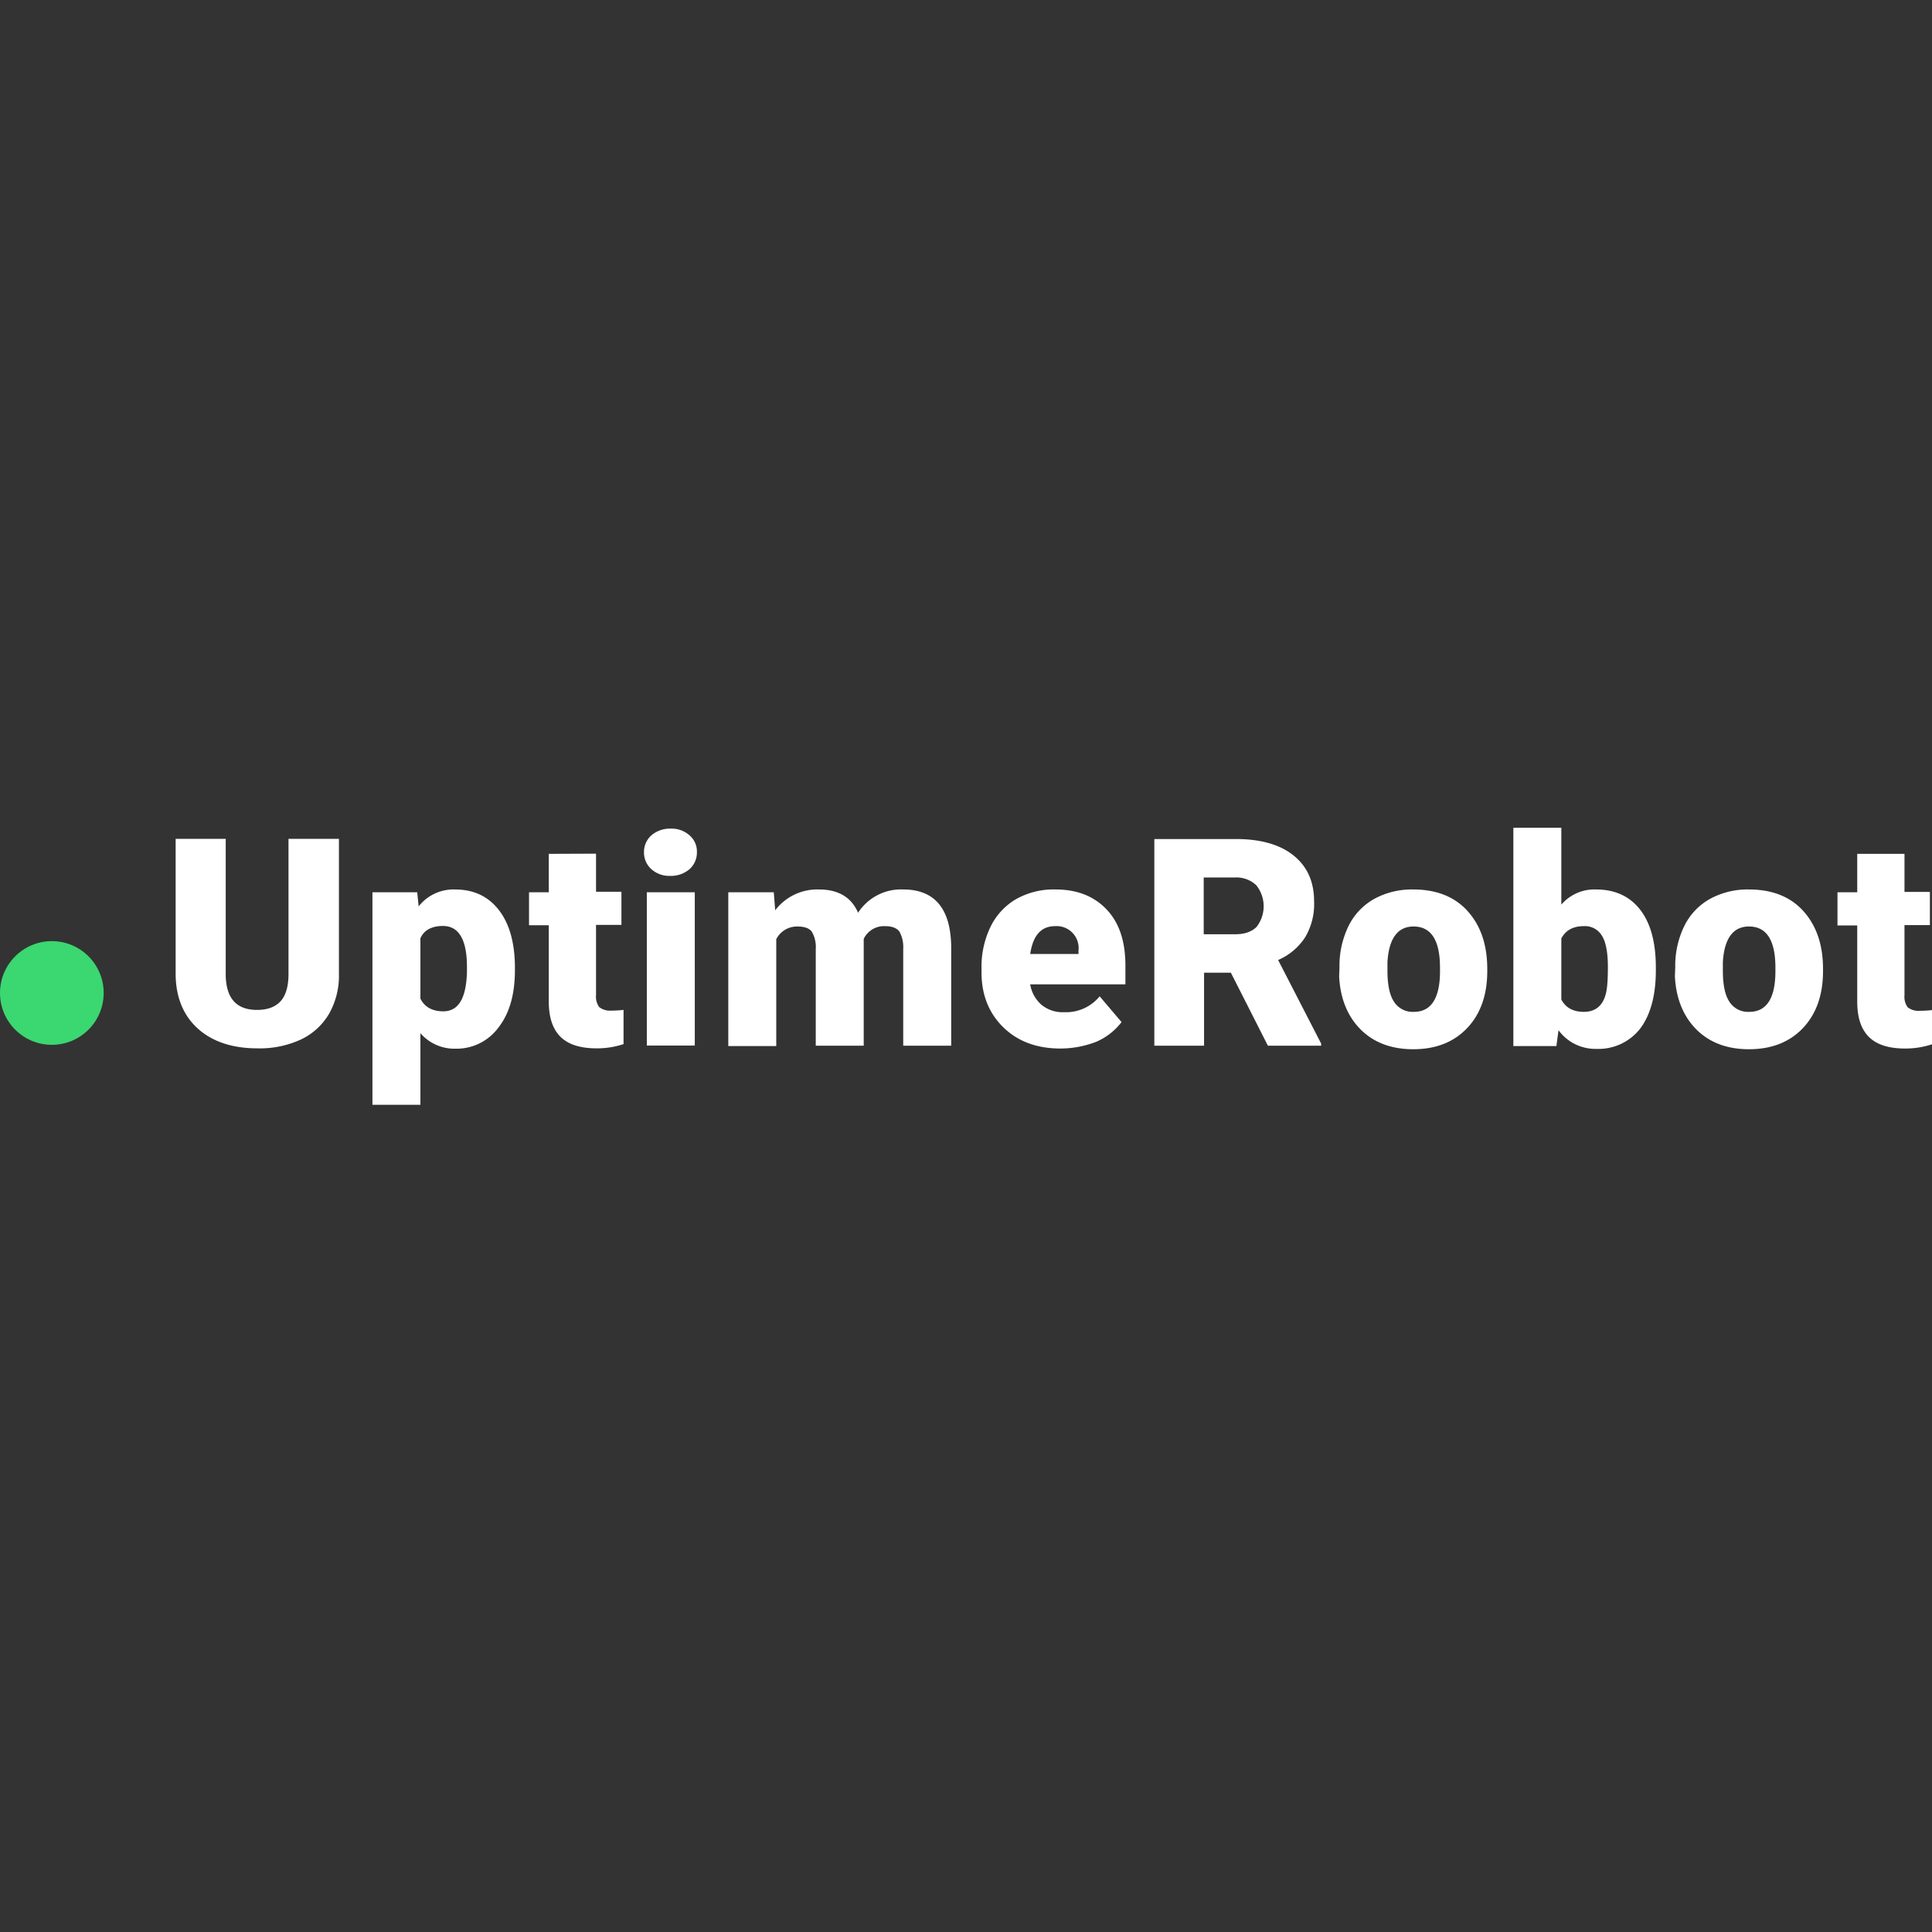 <svg xmlns="http://www.w3.org/2000/svg" viewBox="0 0 547.8 547.8"><rect x="0" y="0" width="547.8" height="547.8" fill="#333333" stroke="none"/><defs><style>.a{fill:#fff;}.b{fill:#3bd771;}</style></defs><path class="a" d="M96.1,237.85v38.3a21.79,21.79,0,0,1-2.8,11.3,18.29,18.29,0,0,1-8,7.3,27.86,27.86,0,0,1-12.3,2.5c-7.1,0-12.8-1.9-16.9-5.6s-6.2-8.8-6.3-15.2v-38.6H64v38.9c.2,6.4,3.1,9.6,8.9,9.6q4.35,0,6.6-2.4c1.5-1.6,2.3-4.2,2.3-7.8v-38.3Zm49.9,37.2c0,6.8-1.5,12.2-4.6,16.2a14.76,14.76,0,0,1-12.3,6.1,12.76,12.76,0,0,1-9.9-4.4v20.3H105.6V253h12.7l.4,4a12.57,12.57,0,0,1,10.3-4.8c5.4,0,9.5,2,12.5,5.9s4.5,9.4,4.5,16.3v.7Zm-13.6-.9c0-7.7-2.3-11.6-6.8-11.6-3.2,0-5.4,1.2-6.4,3.5v17.1c1.2,2.4,3.4,3.6,6.5,3.6,4.3,0,6.5-3.7,6.7-11.2Zm36.6-32.1v10.8h7.2v9.4H169v19.9a5,5,0,0,0,.9,3.4,5,5,0,0,0,3.5,1,31.14,31.14,0,0,0,3.4-.2v9.7a24.18,24.18,0,0,1-7.6,1.2c-4.7,0-8.1-1.1-10.3-3.3s-3.3-5.5-3.3-10v-21.6H150V253h5.6v-10.9Zm13.6-.4a6.29,6.29,0,0,1,2.1-4.8,8.06,8.06,0,0,1,5.4-1.9,7.59,7.59,0,0,1,5.4,1.9,6,6,0,0,1,2.1,4.8,6.29,6.29,0,0,1-2.1,4.8,8.06,8.06,0,0,1-5.4,1.9,7.59,7.59,0,0,1-5.4-1.9A6.29,6.29,0,0,1,182.6,241.65Zm14.4,54.8H183.4V253H197ZM219.4,253l.4,5.1a15,15,0,0,1,12.4-5.9q8.25,0,11.1,6.6a14.5,14.5,0,0,1,12.8-6.6c8.8,0,13.4,5.3,13.6,16v28.3H256.1V269a9.11,9.11,0,0,0-1.1-4.9c-.8-1-2.1-1.5-4.1-1.5a6.4,6.4,0,0,0-6,3.6v30.3H231.3v-27.4a8.64,8.64,0,0,0-1.1-4.9c-.7-1-2.1-1.5-4.1-1.5a6.6,6.6,0,0,0-6,3.6v30.3H206.5V253Zm81.3,44.3q-10.05,0-16.2-6c-4.1-4-6.2-9.2-6.2-15.6v-1a26,26,0,0,1,2.5-11.8A18.37,18.37,0,0,1,288,255a21.54,21.54,0,0,1,11.3-2.8c6.1,0,10.9,1.9,14.5,5.7s5.3,9.1,5.3,15.9v5.3h-27a9.81,9.81,0,0,0,3.2,5.8,9.49,9.49,0,0,0,6.4,2.1,12.38,12.38,0,0,0,10.1-4.5l6.2,7.3a17.92,17.92,0,0,1-7.2,5.6,28.32,28.32,0,0,1-10.1,1.9Zm-1.5-34.7c-4,0-6.3,2.6-7.1,7.9h13.7v-1a6.23,6.23,0,0,0-6.6-6.9Zm49.8,13.2h-7.6v20.7H327.3v-58.6h23.1c6.9,0,12.4,1.5,16.3,4.6s5.9,7.4,5.9,13.1a18.46,18.46,0,0,1-2.5,10.1,17.24,17.24,0,0,1-7.7,6.5l12.2,23.7v.6H359.5Zm-7.7-10.9h8.9c2.7,0,4.7-.7,6.1-2.1a9.52,9.52,0,0,0-.1-11.8,8.16,8.16,0,0,0-6-2.2h-8.9Zm38.5,9.4a25.67,25.67,0,0,1,2.5-11.6,17.79,17.79,0,0,1,7.3-7.8,22.26,22.26,0,0,1,11.1-2.7c6.5,0,11.7,2,15.4,6.1s5.6,9.5,5.6,16.5v.5q0,10.2-5.7,16.2t-15.3,6c-6.2,0-11.2-1.9-14.9-5.6s-5.8-8.8-6.1-15.1Zm13.6.9c0,4,.6,7,1.9,8.9a6.26,6.26,0,0,0,5.6,2.8c4.8,0,7.3-3.7,7.4-11.1v-1.4q0-11.7-7.5-11.7c-4.5,0-7,3.4-7.4,10.1Zm76.1-.1c0,7.1-1.5,12.6-4.4,16.5a15,15,0,0,1-12.5,5.8,12.94,12.94,0,0,1-10.7-5.3l-.6,4.5H429.1v-61.9h13.6v21.8a12.33,12.33,0,0,1,9.8-4.3c5.4,0,9.6,1.9,12.6,5.8s4.4,9.4,4.4,16.4v.7Zm-13.6-.9c0-4.2-.6-7.2-1.7-8.9a5.56,5.56,0,0,0-5.1-2.7c-3.1,0-5.2,1.2-6.4,3.5v17.3c1.2,2.3,3.3,3.5,6.4,3.5s5.2-1.6,6.1-4.7C455.7,280.65,455.9,278,455.9,274.15Zm19.1.1a25.67,25.67,0,0,1,2.5-11.6,17.79,17.79,0,0,1,7.3-7.8,22.26,22.26,0,0,1,11.1-2.7c6.5,0,11.7,2,15.4,6.1s5.6,9.5,5.6,16.5v.5q0,10.2-5.7,16.2t-15.3,6c-6.2,0-11.2-1.9-14.9-5.6s-5.8-8.8-6.1-15.1l.1-2.5Zm13.5.9c0,4,.6,7,1.9,8.9a6.26,6.26,0,0,0,5.6,2.8c4.8,0,7.3-3.7,7.4-11.1v-1.4q0-11.7-7.5-11.7c-4.5,0-7,3.4-7.4,10.1Zm51.5-33.1v10.8h7.2v9.4H540v19.9a5,5,0,0,0,.9,3.4,5,5,0,0,0,3.5,1,31.14,31.14,0,0,0,3.4-.2v9.7a24.18,24.18,0,0,1-7.6,1.2c-4.7,0-8.1-1.1-10.3-3.3s-3.3-5.5-3.3-10v-21.6H521V253h5.6v-10.9Z"/><circle class="b" cx="14.7" cy="281.55" r="14.7"/></svg>